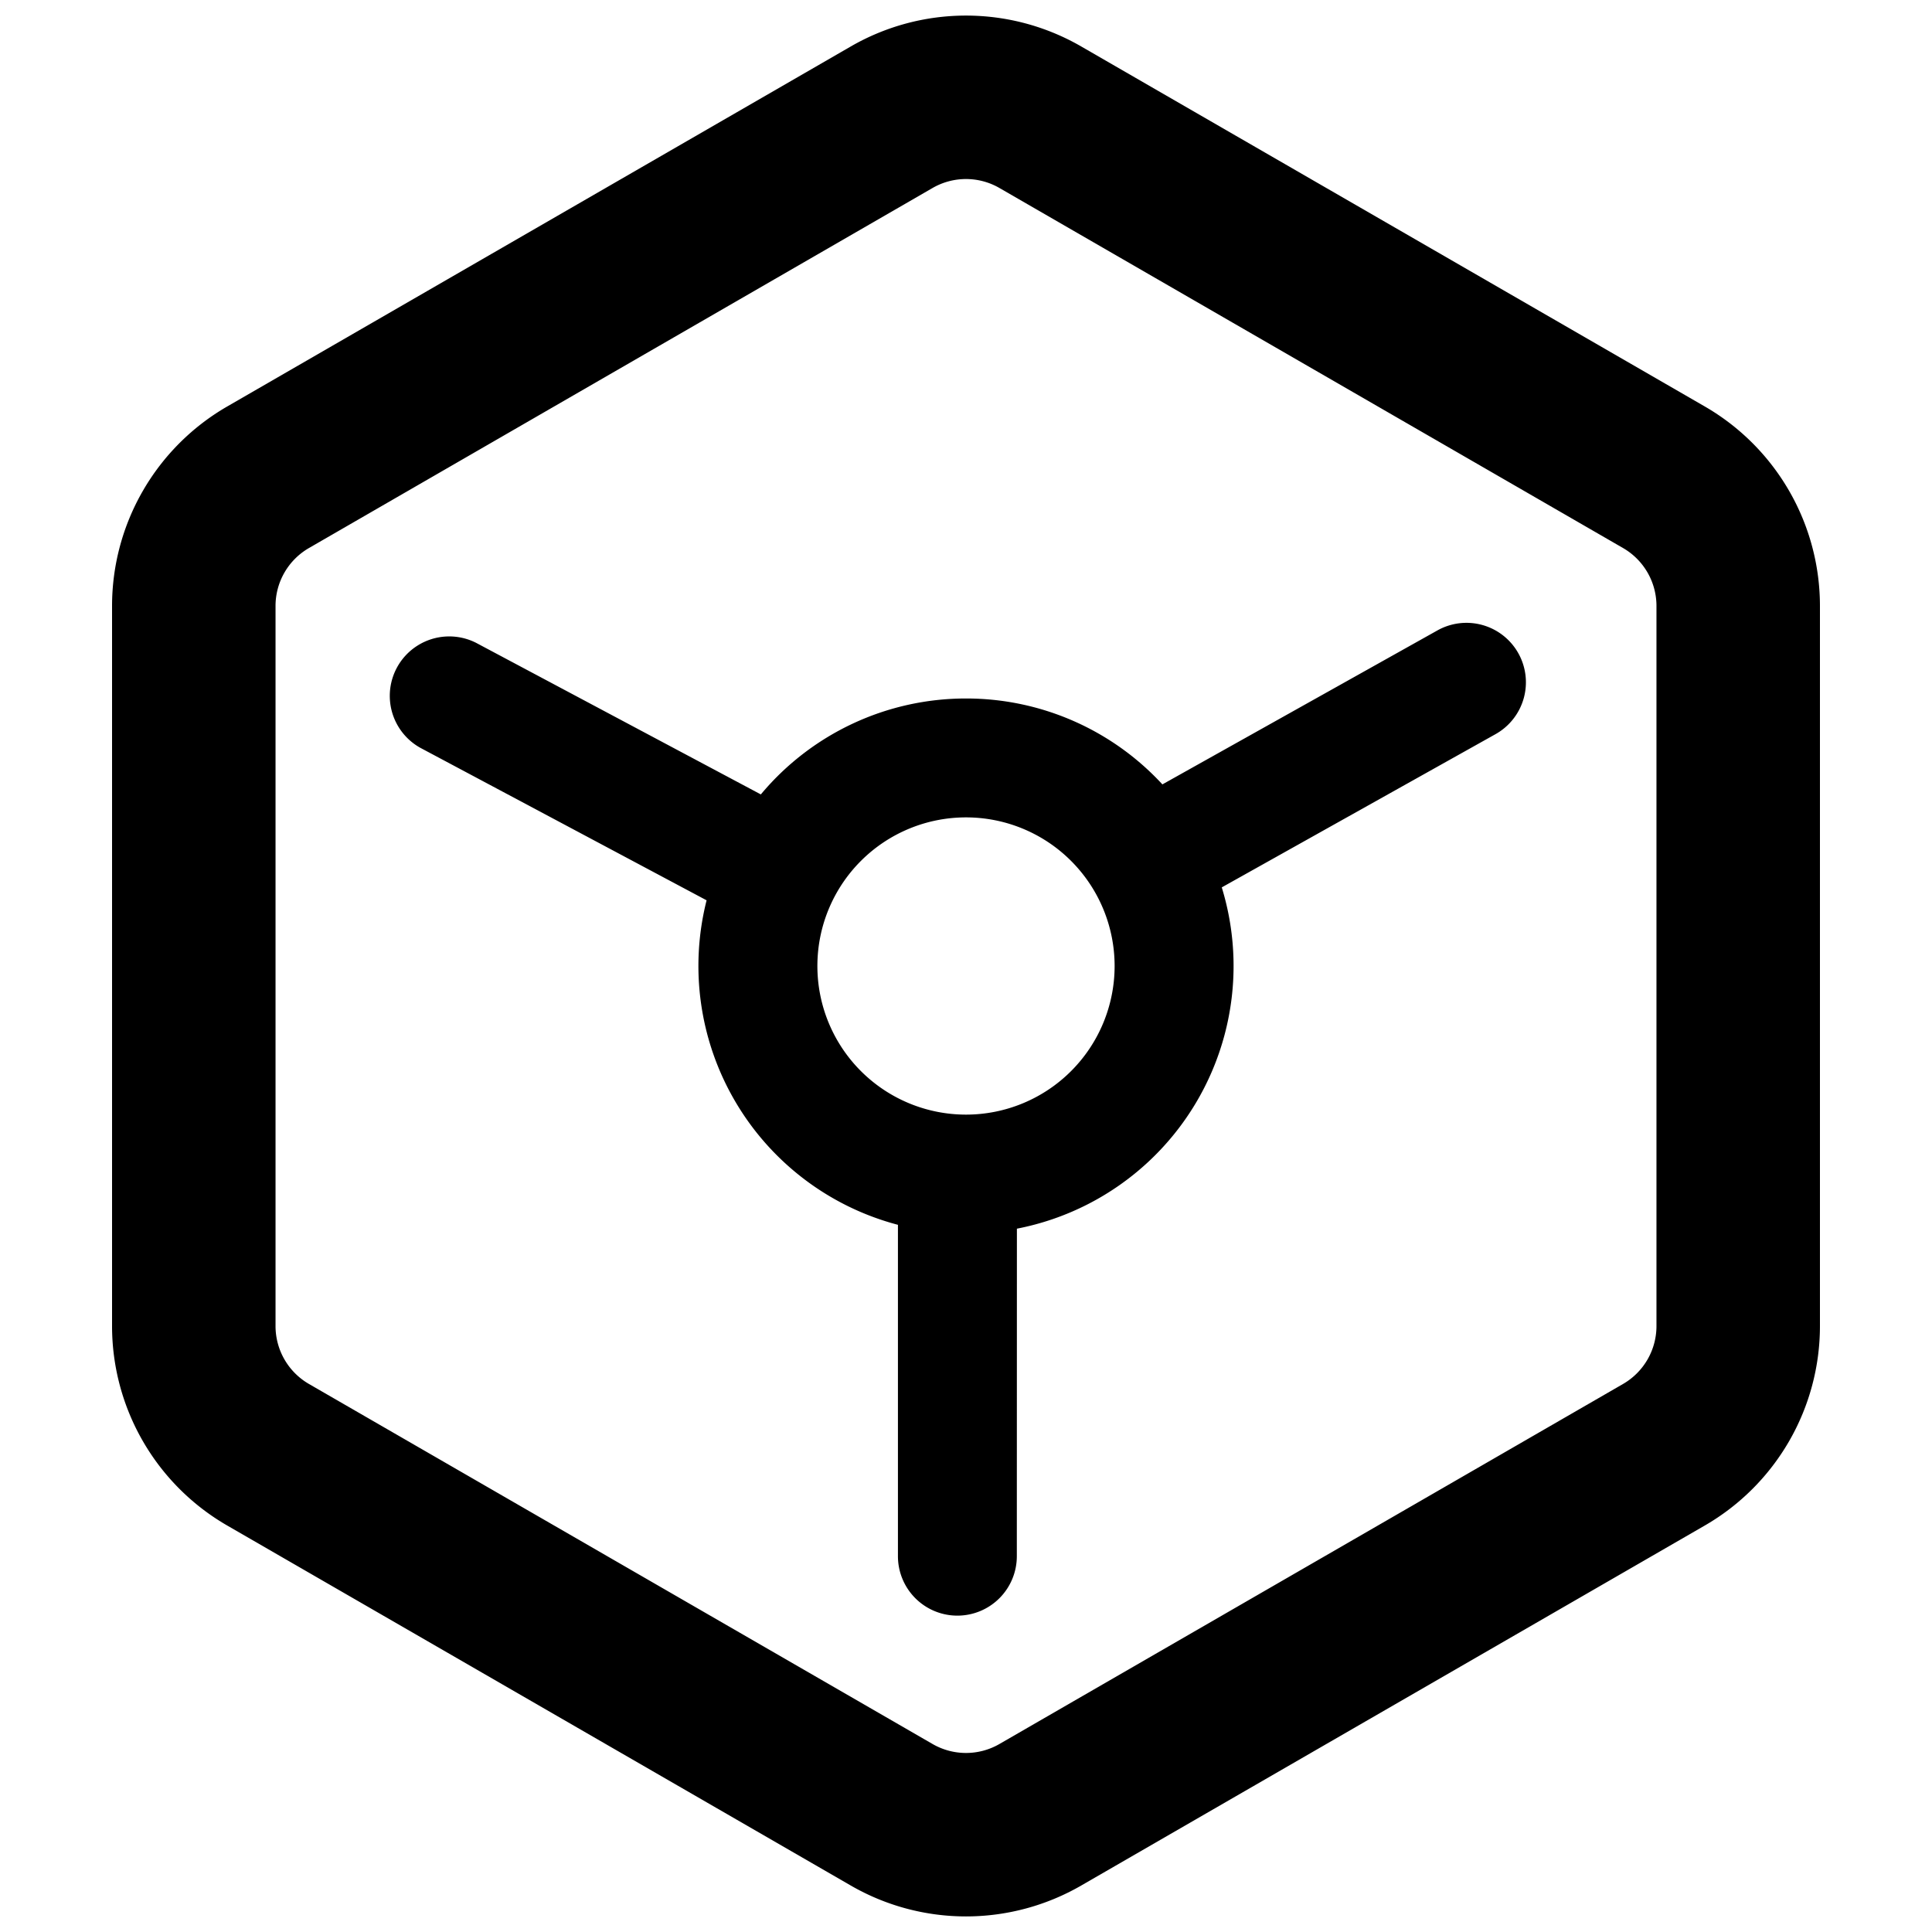<?xml version="1.0" standalone="no"?><!DOCTYPE svg PUBLIC "-//W3C//DTD SVG 1.1//EN" "http://www.w3.org/Graphics/SVG/1.1/DTD/svg11.dtd"><svg class="icon" width="200px" height="200.00px" viewBox="0 0 1024 1024" version="1.1" xmlns="http://www.w3.org/2000/svg"><path d="M573.046 24.615l330.516 190.818a122.092 122.092 0 0 1 61.046 105.748v381.637a122.092 122.092 0 0 1-61.046 105.748l-330.516 190.818a122.092 122.092 0 0 1-122.092 0L120.438 808.566a122.092 122.092 0 0 1-61.046-105.748v-381.637a122.092 122.092 0 0 1 61.046-105.748L450.954 24.615a122.092 122.092 0 0 1 122.092 0z m-78.769 75.028L163.761 290.462a35.446 35.446 0 0 0-17.723 30.72v381.637a35.446 35.446 0 0 0 17.723 30.72l330.516 190.818a35.446 35.446 0 0 0 35.446 0l330.516-190.818a35.446 35.446 0 0 0 17.723-30.72v-381.637a35.446 35.446 0 0 0-17.723-30.72L529.723 99.643a35.446 35.446 0 0 0-35.446 0z m310.469 246.587a31.508 31.508 0 0 1-12.091 42.89l-145.093 81.211a141.824 141.824 0 0 1-108.583 180.894l-0.039 173.41a31.508 31.508 0 1 1-63.015 0v-175.458a141.863 141.863 0 0 1-101.415-171.993l-151.71-80.817a31.508 31.508 0 0 1 29.617-55.611l150.843 80.305A141.47 141.47 0 0 1 512 370.215a141.391 141.391 0 0 1 104.094 45.529l145.762-81.605a31.508 31.508 0 0 1 42.89 12.091zM512 433.231a78.769 78.769 0 1 0 0 157.538 78.769 78.769 0 0 0 0-157.538z" fill="#000000" /></svg>